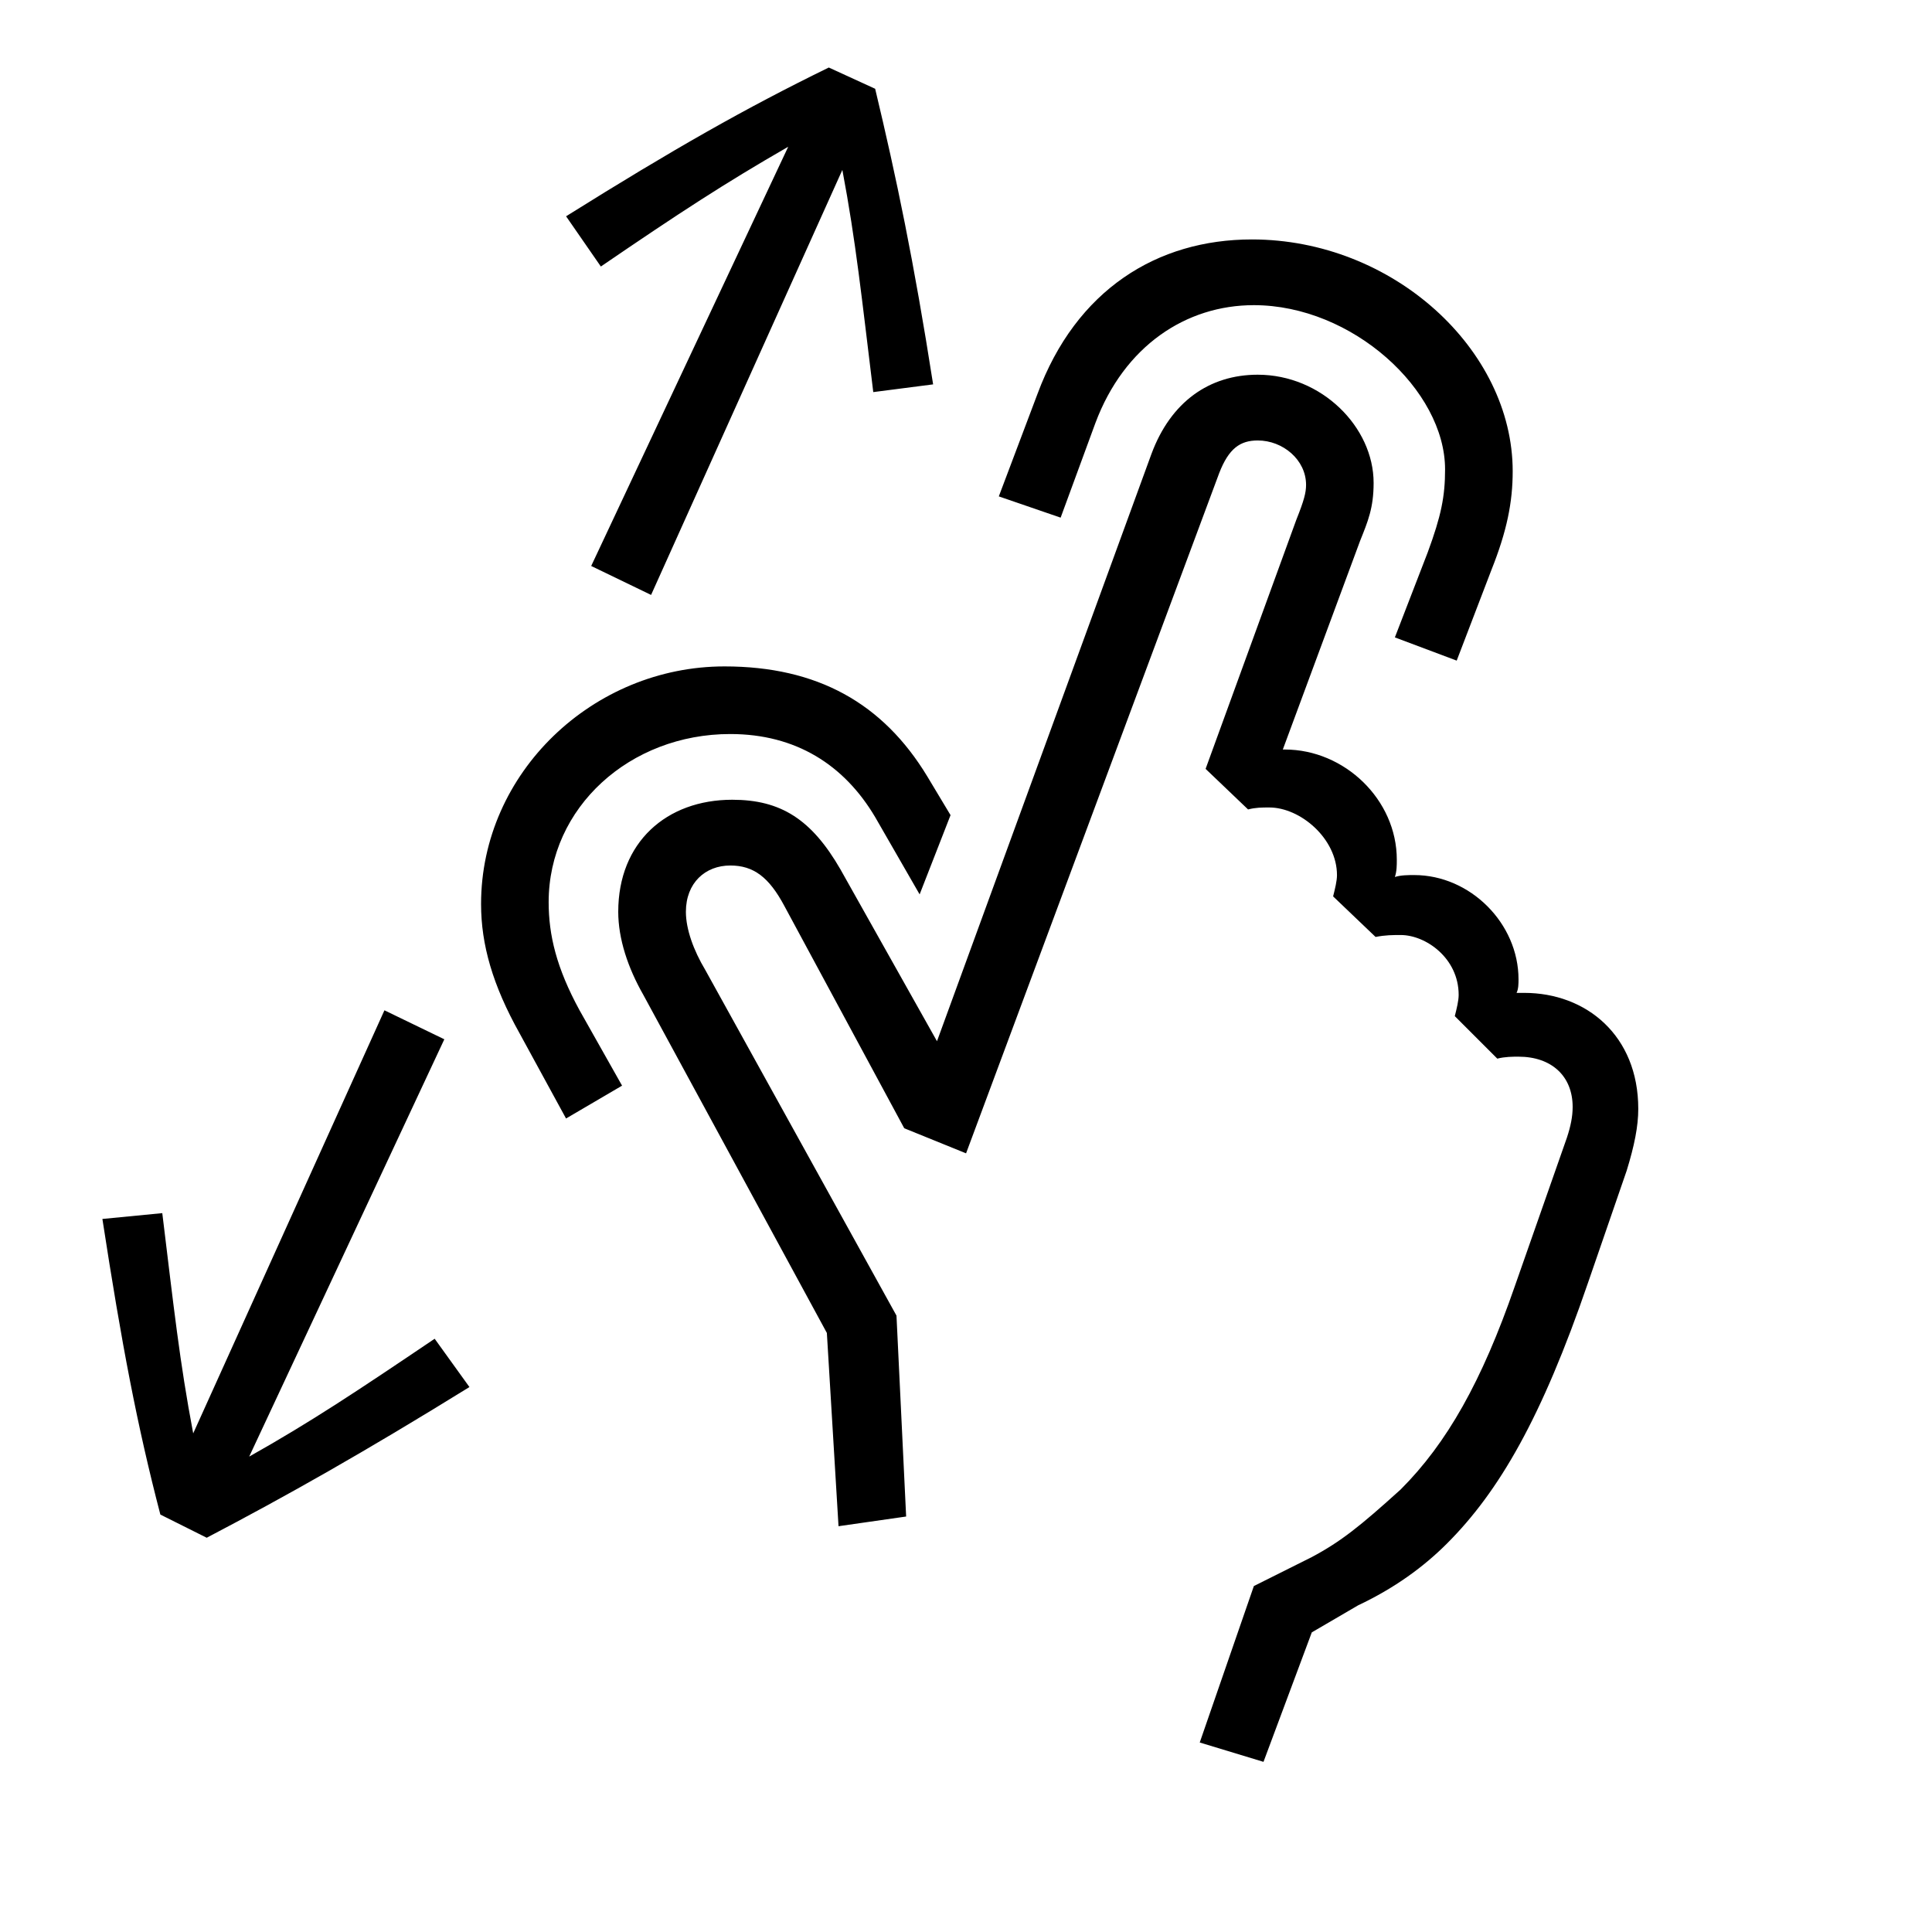 <?xml version="1.0" encoding="utf-8"?>
<!-- Generator: Adobe Illustrator 22.0.1, SVG Export Plug-In . SVG Version: 6.00 Build 0)  -->
<svg version="1.1" id="ICONS" xmlns="http://www.w3.org/2000/svg" x="0px"
     y="0px"
     viewBox="0 0 60 60" style="enable-background:new 0 0 60 60;" xml:space="preserve">
<g>
	<path d="M13.799,32.276l-6.06,12.96c1.92-1.08,3.36-2.04,5.76-3.66l1.08,1.5c-3.3,2.04-5.64,3.359-8.159,4.68l-1.44-0.72
		c-0.72-2.761-1.2-5.28-1.8-9.18l1.86-0.181c0.359,2.94,0.539,4.62,0.96,6.84l5.939-13.139L13.799,32.276z M27.179,25.376
		c-0.96-1.62-2.46-2.58-4.5-2.58c-3.12,0-5.64,2.279-5.64,5.22c0,1.021,0.24,2.04,0.96,3.36l1.32,2.34l-1.74,1.02l-1.44-2.64
		c-0.84-1.5-1.199-2.76-1.199-4.021c0-4.079,3.479-7.379,7.56-7.379c2.88,0,4.92,1.14,6.3,3.42l0.72,1.199l-0.96,2.461
		L27.179,25.376z M18.36,17.577l6.119-13.02c-1.979,1.14-3.359,2.04-5.819,3.72l-1.08-1.56c3.359-2.101,5.58-3.36,8.159-4.62
		l1.44,0.66c0.66,2.76,1.2,5.34,1.8,9.18l-1.859,0.24c-0.36-2.94-0.54-4.68-0.96-6.9l-5.94,13.199L18.36,17.577z M25.679,41.396
		l-5.7-10.5c-0.479-0.84-0.779-1.74-0.779-2.58c0-2.16,1.5-3.479,3.54-3.479c1.5,0,2.46,0.601,3.359,2.159l3,5.34l6.66-18.238
		c0.6-1.62,1.8-2.461,3.3-2.461c1.979,0,3.6,1.621,3.6,3.36c0,0.78-0.18,1.2-0.42,1.8l-2.4,6.48h0.061
		c1.859,0,3.479,1.56,3.479,3.42c0,0.18,0,0.359-0.06,0.539c0.18-0.06,0.42-0.06,0.6-0.06c1.74,0,3.24,1.5,3.24,3.239
		c0,0.121,0,0.301-0.061,0.42h0.24c1.92,0,3.54,1.32,3.54,3.601c0,0.54-0.12,1.14-0.36,1.92l-1.2,3.479
		c-1.439,4.2-2.76,6.48-4.38,8.1c-0.72,0.721-1.619,1.381-2.76,1.92l-1.439,0.84l-1.5,4.021l-1.98-0.601l1.681-4.859l1.8-0.9
		c0.899-0.479,1.5-0.959,2.76-2.1c1.439-1.439,2.52-3.359,3.54-6.3l1.62-4.62c0.119-0.359,0.18-0.66,0.18-0.959
		c0-0.961-0.66-1.561-1.68-1.561c-0.181,0-0.42,0-0.66,0.061l-1.32-1.32c0.061-0.24,0.12-0.48,0.12-0.66
		c0-1.14-1.02-1.859-1.8-1.859c-0.24,0-0.48,0-0.78,0.06l-1.319-1.26c0.06-0.24,0.12-0.479,0.12-0.66
		c0-1.14-1.141-2.101-2.101-2.101c-0.24,0-0.42,0-0.66,0.061l-1.319-1.26l2.819-7.74c0.24-0.6,0.301-0.84,0.301-1.08
		c0-0.779-0.721-1.379-1.5-1.379c-0.54,0-0.9,0.24-1.2,1.02l-7.859,21.119l-1.92-0.779l-3.721-6.9c-0.479-0.9-0.96-1.26-1.68-1.26
		c-0.78,0-1.38,0.54-1.38,1.439c0,0.54,0.24,1.2,0.6,1.801l5.94,10.739l0.3,6.239l-2.1,0.301L25.679,41.396z M44.338,17.157
		c0.42-1.14,0.54-1.74,0.54-2.58c0-2.46-2.88-5.1-5.939-5.1c-2.101,0-4.021,1.26-4.92,3.659l-1.08,2.94l-1.92-0.66l1.2-3.18
		c1.199-3.239,3.72-4.8,6.659-4.8c4.38,0,8.1,3.42,8.1,7.199c0,0.961-0.18,1.86-0.659,3.061l-1.08,2.82l-1.92-0.721L44.338,17.157z"
    />
</g>
</svg>

